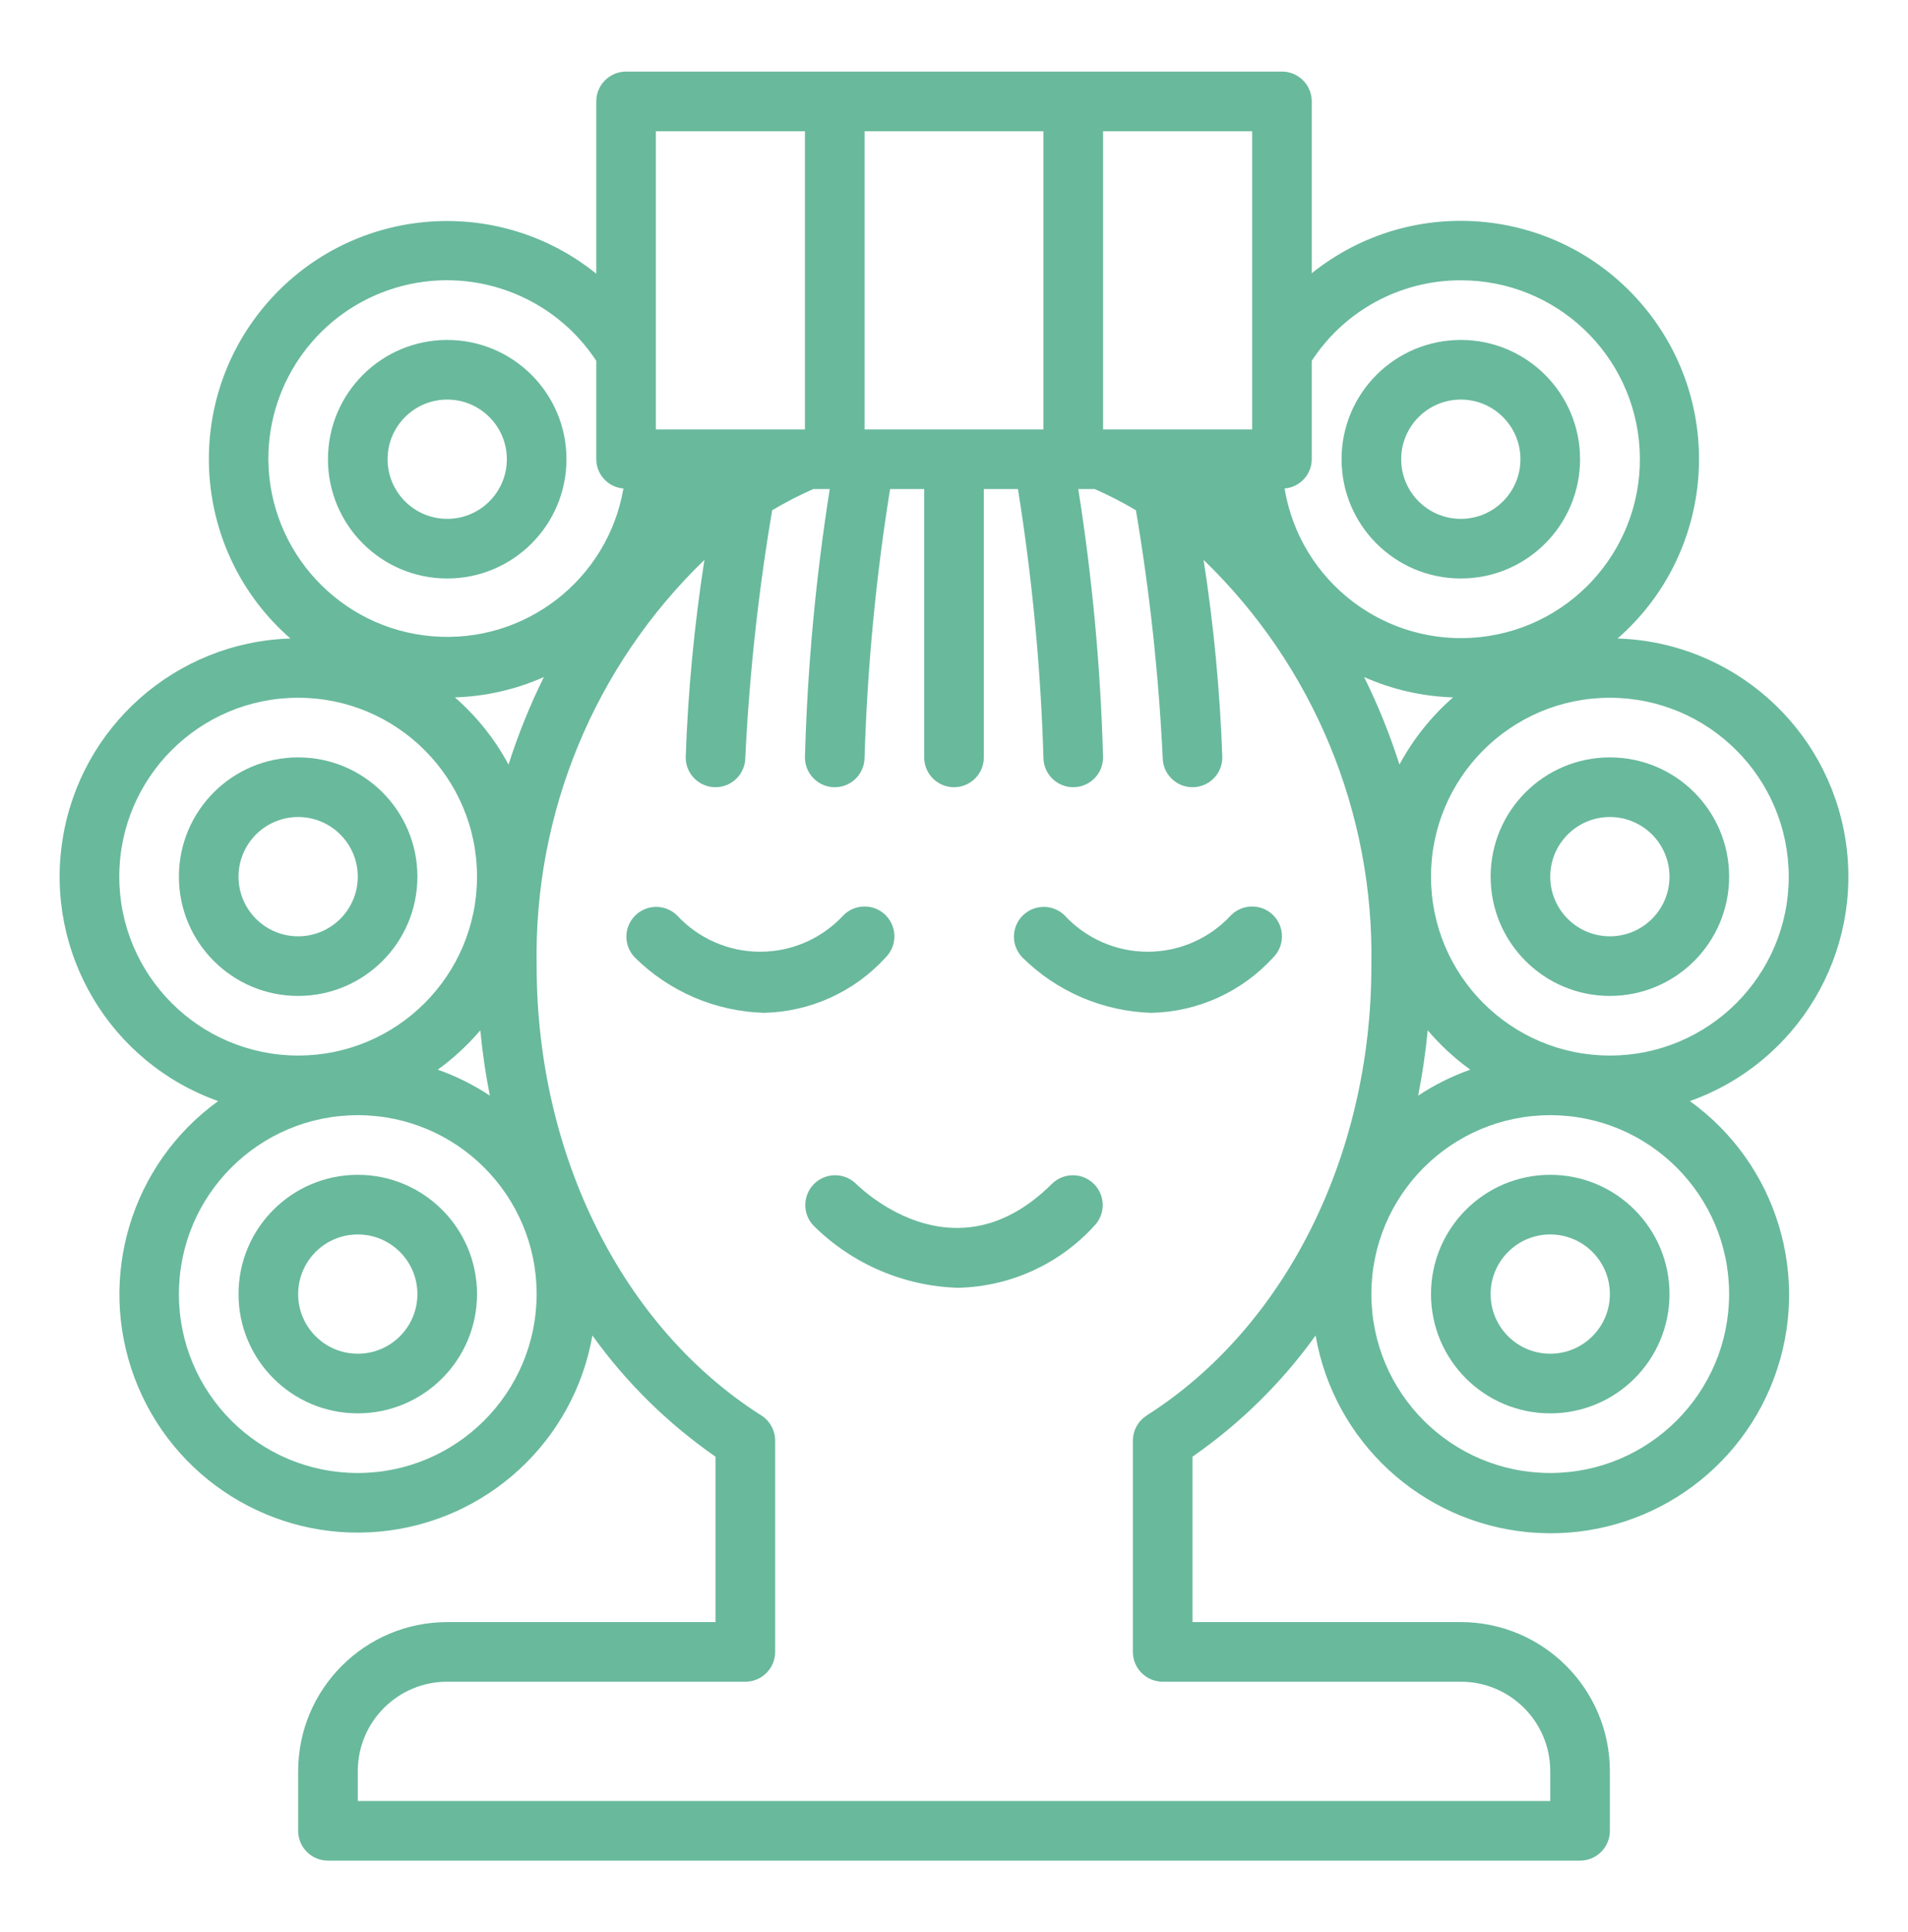 <svg width="80" height="81" viewBox="0 0 80 81" fill="none" xmlns="http://www.w3.org/2000/svg">
<path d="M18.751 24.251C21.512 24.251 23.751 22.012 23.751 19.251C23.751 16.49 21.512 14.251 18.751 14.251C15.989 14.251 13.751 16.49 13.751 19.251C13.751 22.012 15.989 24.251 18.751 24.251ZM18.751 16.751C20.131 16.751 21.251 17.87 21.251 19.251C21.251 20.632 20.131 21.751 18.751 21.751C17.37 21.751 16.251 20.632 16.251 19.251C16.251 17.87 17.37 16.751 18.751 16.751Z" fill="#69B99D"/>
<path d="M17.501 36.751C17.501 33.989 15.262 31.751 12.501 31.751C9.739 31.751 7.501 33.989 7.501 36.751C7.501 39.512 9.739 41.751 12.501 41.751C15.262 41.751 17.501 39.512 17.501 36.751ZM10.001 36.751C10.001 35.37 11.12 34.251 12.501 34.251C13.881 34.251 15.001 35.37 15.001 36.751C15.001 38.131 13.881 39.251 12.501 39.251C11.12 39.251 10.001 38.131 10.001 36.751Z" fill="#69B99D"/>
<path d="M15.001 49.25C12.239 49.25 10.001 51.489 10.001 54.25C10.001 57.011 12.239 59.25 15.001 59.25C17.762 59.25 20.001 57.011 20.001 54.25C20.001 51.489 17.762 49.25 15.001 49.25ZM15.001 56.75C13.62 56.75 12.501 55.631 12.501 54.25C12.501 52.87 13.62 51.75 15.001 51.75C16.381 51.75 17.501 52.87 17.501 54.25C17.501 55.631 16.381 56.75 15.001 56.75Z" fill="#69B99D"/>
<path d="M61.25 24.251C64.011 24.251 66.25 22.012 66.25 19.251C66.25 16.49 64.011 14.251 61.25 14.251C58.488 14.251 56.25 16.49 56.25 19.251C56.25 22.012 58.488 24.251 61.25 24.251ZM61.25 16.751C62.63 16.751 63.75 17.87 63.75 19.251C63.75 20.632 62.63 21.751 61.25 21.751C59.869 21.751 58.75 20.632 58.75 19.251C58.75 17.87 59.869 16.751 61.25 16.751Z" fill="#69B99D"/>
<path d="M62.5 36.751C62.5 39.512 64.738 41.751 67.5 41.751C70.261 41.751 72.5 39.512 72.5 36.751C72.5 33.989 70.261 31.751 67.5 31.751C64.738 31.751 62.5 33.989 62.5 36.751ZM70 36.751C70 38.131 68.88 39.251 67.5 39.251C66.119 39.251 65 38.131 65 36.751C65 35.37 66.119 34.251 67.5 34.251C68.88 34.251 70 35.37 70 36.751Z" fill="#69B99D"/>
<path d="M70.853 46.159C75.379 44.553 78.121 39.952 77.38 35.207C76.638 30.462 72.624 26.916 67.823 26.767C71.914 23.191 72.396 17 68.907 12.834C65.418 8.667 59.239 8.055 55 11.455V4.251C55 3.561 54.441 3.001 53.75 3.001H26.251C25.56 3.001 25.001 3.561 25.001 4.251V11.474C20.767 8.063 14.583 8.668 11.091 12.833C7.598 16.999 8.08 23.193 12.177 26.767C7.376 26.916 3.362 30.462 2.621 35.207C1.879 39.952 4.621 44.553 9.147 46.159C5.496 48.798 4.061 53.553 5.645 57.77C7.228 61.986 11.438 64.623 15.924 64.206C20.408 63.789 24.06 60.422 24.839 55.986C26.256 57.961 28.002 59.679 30 61.066V68H18.751C15.3 68.004 12.504 70.8 12.501 74.25V76.75C12.501 77.44 13.06 78 13.751 78H66.25C66.94 78 67.5 77.44 67.5 76.75V74.25C67.496 70.8 64.7 68.004 61.25 68H50V61.066C51.998 59.679 53.744 57.961 55.161 55.986C55.932 60.433 59.587 63.812 64.082 64.233C68.575 64.654 72.795 62.013 74.378 57.785C75.962 53.559 74.517 48.795 70.853 46.159ZM75 36.751C75 40.892 71.641 44.25 67.5 44.25C63.357 44.25 60 40.892 60 36.751C60 32.609 63.357 29.251 67.5 29.251C71.64 29.255 74.995 32.61 75 36.751ZM58.677 32.053C58.277 30.794 57.781 29.567 57.195 28.383C58.372 28.906 59.639 29.196 60.926 29.235C60.013 30.031 59.251 30.986 58.677 32.053ZM61.25 11.751C65.233 11.746 68.526 14.856 68.747 18.834C68.968 22.812 66.042 26.268 62.082 26.706C58.123 27.143 54.512 24.408 53.86 20.478C54.502 20.427 54.996 19.894 55 19.251V15.126C56.377 13.014 58.729 11.745 61.25 11.751ZM52.5 18.001H46.25V5.501H52.5V18.001ZM43.75 5.501V18.001H36.25V5.501H43.75ZM21.322 32.053C20.749 30.985 19.986 30.031 19.073 29.235C20.36 29.195 21.627 28.906 22.804 28.383C22.218 29.567 21.723 30.794 21.322 32.053ZM27.5 5.501H33.75V18.001H27.5V5.501ZM11.251 19.251C11.245 15.939 13.416 13.017 16.588 12.064C19.761 11.113 23.182 12.358 25.001 15.126V19.251C25.003 19.894 25.499 20.427 26.14 20.478C25.479 24.305 22.005 26.993 18.134 26.674C14.264 26.355 11.277 23.134 11.251 19.251ZM5.001 36.751C5.001 32.609 8.358 29.251 12.501 29.251C16.642 29.251 20.001 32.609 20.001 36.751C20.001 40.892 16.642 44.25 12.501 44.25C8.36 44.246 5.004 40.891 5.001 36.751ZM15.001 61.75C10.858 61.75 7.501 58.392 7.501 54.25C7.501 50.109 10.858 46.75 15.001 46.75C19.142 46.75 22.501 50.109 22.501 54.25C22.496 58.391 19.141 61.746 15.001 61.75ZM18.354 44.842C19.012 44.365 19.612 43.811 20.138 43.192C20.227 44.12 20.36 45.033 20.539 45.931C19.859 45.479 19.124 45.114 18.354 44.842ZM48.08 59.342C47.718 59.571 47.5 59.97 47.5 60.398V69.25C47.5 69.94 48.06 70.5 48.75 70.5H61.25C63.321 70.5 65 72.179 65 74.25V75.5H15.001V74.25C15.001 72.179 16.679 70.5 18.751 70.5H31.25C31.941 70.5 32.501 69.94 32.501 69.25V60.393C32.501 59.965 32.282 59.566 31.92 59.337C26.11 55.649 22.501 48.432 22.501 40.5C22.375 34.093 24.924 27.922 29.535 23.472C29.109 26.214 28.847 28.978 28.75 31.751C28.75 32.441 29.31 33.001 30 33.001C30.691 33.001 31.25 32.441 31.25 31.751C31.419 28.279 31.795 24.819 32.376 21.391C32.932 21.059 33.507 20.762 34.1 20.501H34.791C34.202 24.225 33.853 27.983 33.75 31.751C33.75 32.441 34.31 33.001 35 33.001C35.691 33.001 36.25 32.441 36.25 31.751C36.365 27.982 36.722 24.224 37.32 20.501H38.75V31.751C38.75 32.441 39.31 33.001 40 33.001C40.691 33.001 41.25 32.441 41.25 31.751V20.501H42.681C43.278 24.224 43.635 27.982 43.75 31.751C43.75 32.441 44.31 33.001 45 33.001C45.691 33.001 46.25 32.441 46.25 31.751C46.146 27.983 45.799 24.225 45.21 20.501H45.899C46.492 20.762 47.07 21.059 47.628 21.391C48.207 24.819 48.582 28.279 48.75 31.751C48.75 32.441 49.31 33.001 50 33.001C50.691 33.001 51.25 32.441 51.25 31.751C51.153 28.978 50.891 26.214 50.465 23.472C55.076 27.922 57.625 34.093 57.5 40.5C57.5 48.432 53.89 55.649 48.08 59.337V59.342ZM59.862 43.192C60.389 43.811 60.987 44.365 61.646 44.842C60.876 45.114 60.142 45.479 59.461 45.931C59.639 45.033 59.773 44.12 59.862 43.192ZM65 61.75C60.857 61.75 57.5 58.392 57.5 54.25C57.5 50.109 60.857 46.75 65 46.75C69.141 46.75 72.5 50.109 72.5 54.25C72.495 58.391 69.14 61.746 65 61.75Z" fill="#69B99D"/>
<path d="M65 49.25C62.238 49.25 60 51.489 60 54.25C60 57.011 62.238 59.25 65 59.25C67.761 59.25 70 57.011 70 54.25C70 51.489 67.761 49.25 65 49.25ZM65 56.75C63.619 56.75 62.5 55.631 62.5 54.25C62.5 52.87 63.619 51.75 65 51.75C66.38 51.75 67.5 52.87 67.5 54.25C67.5 55.631 66.38 56.75 65 56.75Z" fill="#69B99D"/>
<path d="M37.134 38.367C36.646 37.88 35.854 37.88 35.367 38.367C34.467 39.343 33.201 39.898 31.873 39.898C30.546 39.898 29.28 39.343 28.38 38.367C27.889 37.894 27.109 37.903 26.628 38.386C26.146 38.869 26.142 39.648 26.617 40.138C28.06 41.569 29.993 42.398 32.024 42.459C33.973 42.419 35.821 41.579 37.134 40.138C37.369 39.904 37.501 39.585 37.501 39.252C37.501 38.92 37.369 38.601 37.134 38.367Z" fill="#69B99D"/>
<path d="M53.384 38.367C52.896 37.88 52.104 37.88 51.616 38.367C50.717 39.343 49.45 39.898 48.123 39.898C46.796 39.898 45.529 39.343 44.63 38.367C44.138 37.894 43.359 37.903 42.877 38.386C42.396 38.869 42.391 39.648 42.867 40.138C44.31 41.569 46.242 42.398 48.274 42.459C50.223 42.419 52.07 41.579 53.384 40.138C53.619 39.904 53.751 39.585 53.751 39.252C53.751 38.92 53.619 38.601 53.384 38.367Z" fill="#69B99D"/>
<path d="M44.117 49.617C40.147 53.584 36.312 50.036 35.882 49.617C35.391 49.144 34.61 49.152 34.129 49.635C33.648 50.117 33.642 50.897 34.117 51.387C35.731 52.988 37.894 53.917 40.166 53.986C42.347 53.939 44.414 52.999 45.884 51.387C46.358 50.896 46.351 50.117 45.869 49.635C45.386 49.152 44.607 49.145 44.117 49.619V49.617Z" fill="#69B99D"/>
</svg>

